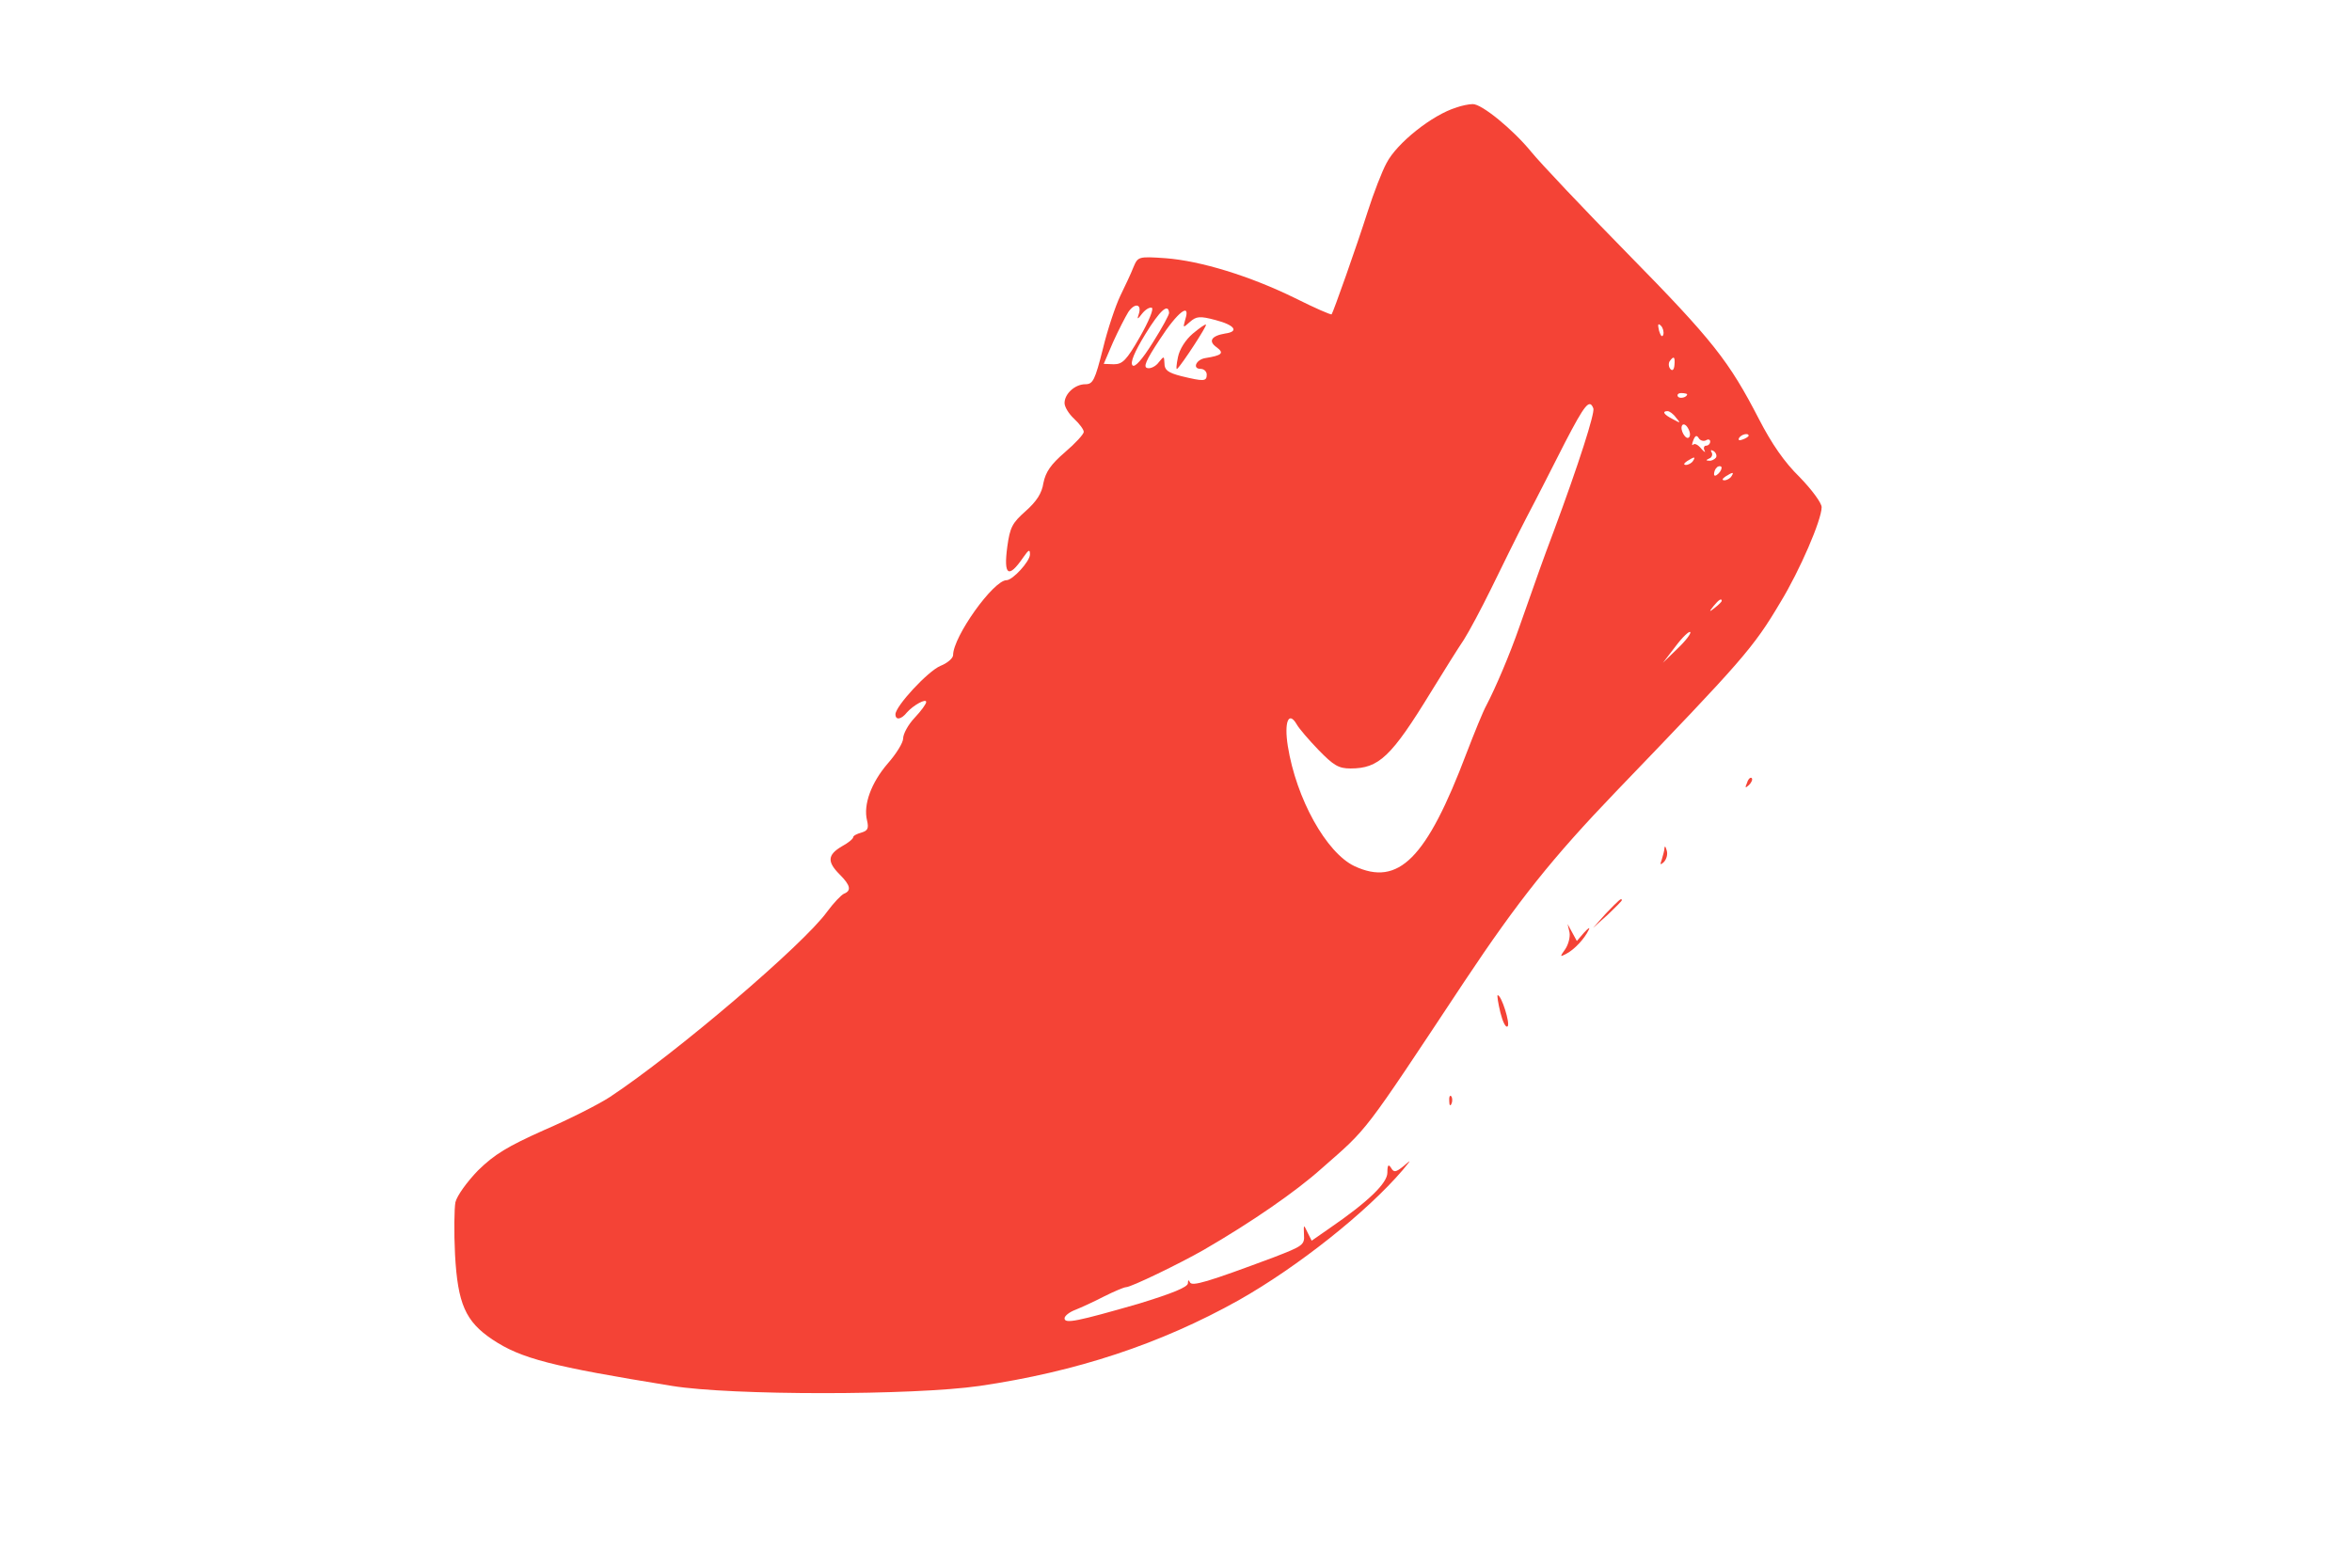 <svg version="1.0" xmlns="http://www.w3.org/2000/svg" width="612pt" height="408pt" viewBox="0 0 612 408" preserveAspectRatio="xMidYMid meet">

<g transform="translate(0,408) scale(0.1,-0.1)" fill="#f44336" stroke="none">
<path d="M3789 3800 c-62 -19 -154 -92 -181 -144 -12 -22 -34 -79 -49 -126 -30 -94 -90 -263 -94 -268 -2 -2 -45 17 -95 42 -118 58 -246 97 -337 104 -72 5 -72 4 -84 -24 -6 -16 -22 -49 -34 -74 -12 -25 -33 -87 -45 -137 -21 -83 -26 -93 -46 -93 -27 0 -54 -25 -54 -49 0 -10 11 -28 25 -41 14 -13 25 -28 25 -34 0 -6 -22 -30 -49 -53 -37 -32 -50 -51 -56 -80 -4 -27 -18 -48 -46 -73 -35 -31 -41 -42 -48 -93 -10 -75 3 -84 42 -27 14 20 17 21 17 7 0 -18 -45 -67 -61 -67 -34 0 -139 -147 -139 -195 0 -8 -15 -21 -33 -28 -33 -14 -117 -105 -117 -126 0 -16 15 -14 30 5 17 19 50 37 50 27 0 -5 -13 -23 -30 -41 -17 -18 -30 -42 -30 -54 0 -11 -18 -40 -40 -65 -43 -50 -64 -107 -54 -148 5 -21 2 -27 -15 -32 -11 -3 -21 -8 -21 -12 0 -4 -13 -15 -30 -24 -37 -22 -38 -40 -5 -73 28 -28 31 -42 11 -50 -7 -3 -27 -24 -44 -47 -61 -85 -394 -369 -565 -482 -29 -19 -106 -58 -171 -86 -96 -43 -129 -63 -172 -105 -29 -30 -55 -66 -59 -83 -3 -16 -4 -78 -1 -136 7 -128 27 -174 97 -221 75 -50 153 -70 468 -121 154 -25 626 -25 800 0 252 37 470 109 674 223 154 87 334 230 427 339 23 28 23 28 2 10 -20 -16 -25 -17 -32 -5 -7 11 -10 9 -10 -12 0 -27 -49 -75 -151 -145 l-46 -32 -11 22 c-10 21 -10 21 -9 -6 2 -27 -3 -30 -78 -59 -174 -65 -214 -77 -219 -65 -3 7 -5 6 -5 -3 -1 -10 -40 -26 -128 -53 -160 -46 -193 -53 -193 -38 0 6 12 16 28 22 15 6 48 21 75 35 26 13 52 24 57 24 13 0 139 61 202 97 126 73 240 152 307 212 123 108 104 83 371 486 141 212 230 323 395 495 329 342 357 373 428 493 50 82 107 214 107 247 0 11 -26 46 -57 78 -40 39 -73 87 -106 151 -78 151 -119 204 -342 431 -116 118 -228 237 -250 264 -48 59 -130 126 -153 125 -10 0 -29 -4 -43 -9z m-826 -538 c-5 -14 -3 -14 9 2 8 10 19 17 25 15 6 -2 -8 -36 -31 -76 -35 -61 -45 -71 -68 -71 l-26 1 24 56 c14 31 32 66 40 79 17 25 36 21 27 -6z m79 4 c1 -4 -18 -39 -42 -77 -28 -45 -47 -66 -53 -60 -7 7 5 35 33 81 38 62 60 82 62 56z m42 -18 c-6 -22 -6 -22 12 -6 17 15 26 16 67 5 50 -13 62 -30 25 -35 -36 -6 -45 -20 -22 -36 20 -15 14 -21 -30 -28 -24 -4 -34 -28 -12 -28 9 0 16 -7 16 -15 0 -18 -8 -18 -66 -4 -35 9 -44 16 -44 33 -1 20 -1 20 -15 3 -7 -10 -21 -17 -29 -15 -12 2 -5 19 32 75 46 71 81 98 66 51z m1244 -39 c-3 -8 -7 -3 -11 10 -4 17 -3 21 5 13 5 -5 8 -16 6 -23z m29 -79 c-1 -12 -5 -16 -10 -11 -5 5 -6 14 -3 20 11 16 15 13 13 -9z m33 -76 c0 -8 -19 -13 -24 -6 -3 5 1 9 9 9 8 0 15 -2 15 -3z m-244 -37 c4 -12 -37 -142 -104 -322 -29 -77 -38 -103 -88 -245 -26 -75 -63 -161 -86 -205 -9 -16 -32 -73 -52 -125 -104 -275 -177 -348 -292 -294 -73 35 -151 175 -173 312 -10 63 2 93 23 57 6 -11 32 -41 57 -67 39 -40 52 -48 83 -48 74 0 106 30 210 200 32 52 70 113 85 135 14 22 46 82 71 133 25 51 66 135 92 185 27 51 71 138 100 195 52 100 64 115 74 89z m215 -24 c13 -15 12 -15 -8 -4 -24 12 -29 21 -14 21 5 0 15 -7 22 -17z m34 -51 c-8 -9 -25 20 -18 31 3 5 10 2 15 -7 6 -10 7 -20 3 -24z m44 -8 c6 4 11 2 11 -3 0 -6 -5 -11 -11 -11 -5 0 -7 -6 -4 -12 4 -7 0 -5 -8 4 -8 10 -17 15 -21 11 -4 -4 -4 1 0 11 5 13 9 14 14 6 4 -7 13 -9 19 -6z m111 12 c0 -2 -7 -7 -16 -10 -8 -3 -12 -2 -9 4 6 10 25 14 25 6z m-85 -57 c-4 -5 -12 -9 -18 -8 -9 0 -8 2 1 6 6 2 9 10 6 15 -4 7 -2 8 5 4 6 -4 9 -12 6 -17z m-60 -9 c-3 -5 -12 -10 -18 -10 -7 0 -6 4 3 10 19 12 23 12 15 0z m67 -32 c-7 -7 -12 -8 -12 -2 0 6 3 14 7 17 3 4 9 5 12 2 2 -3 -1 -11 -7 -17z m33 -8 c-3 -5 -12 -10 -18 -10 -7 0 -6 4 3 10 19 12 23 12 15 0z m-25 -324 c0 -2 -8 -10 -17 -17 -16 -13 -17 -12 -4 4 13 16 21 21 21 13z m-115 -124 l-38 -37 33 43 c18 24 35 40 38 37 3 -3 -11 -22 -33 -43z" fill="#f44336"/>
<path d="M3104 3212 c-19 -16 -35 -41 -39 -62 -4 -19 -5 -33 -2 -30 13 12 78 112 75 115 -2 2 -17 -9 -34 -23z" fill="#f44336"/>
<path d="M4546 2043 c-6 -14 -5 -15 5 -6 7 7 10 15 7 18 -3 3 -9 -2 -12 -12z" fill="#f44336"/>
<path d="M4331 1873 c0 -6 -4 -20 -7 -30 -5 -14 -4 -15 5 -7 7 7 11 20 8 30 -3 11 -5 14 -6 7z" fill="#f44336"/>
<path d="M4179 1703 l-34 -38 38 34 c20 19 37 36 37 38 0 8 -8 0 -41 -34z" fill="#f44336"/>
<path d="M4084 1653 c2 -12 -3 -31 -11 -43 -15 -21 -14 -21 3 -12 21 11 47 39 58 62 4 8 -1 5 -12 -7 l-19 -22 -12 22 -12 22 5 -22z" fill="#f44336"/>
<path d="M3904 1445 c6 -24 14 -41 19 -36 7 7 -16 81 -26 81 -2 0 1 -20 7 -45z" fill="#f44336"/>
<path d="M3771 1214 c0 -11 3 -14 6 -6 3 7 2 16 -1 19 -3 4 -6 -2 -5 -13z" fill="#f44336"/>
</g>
</svg>
